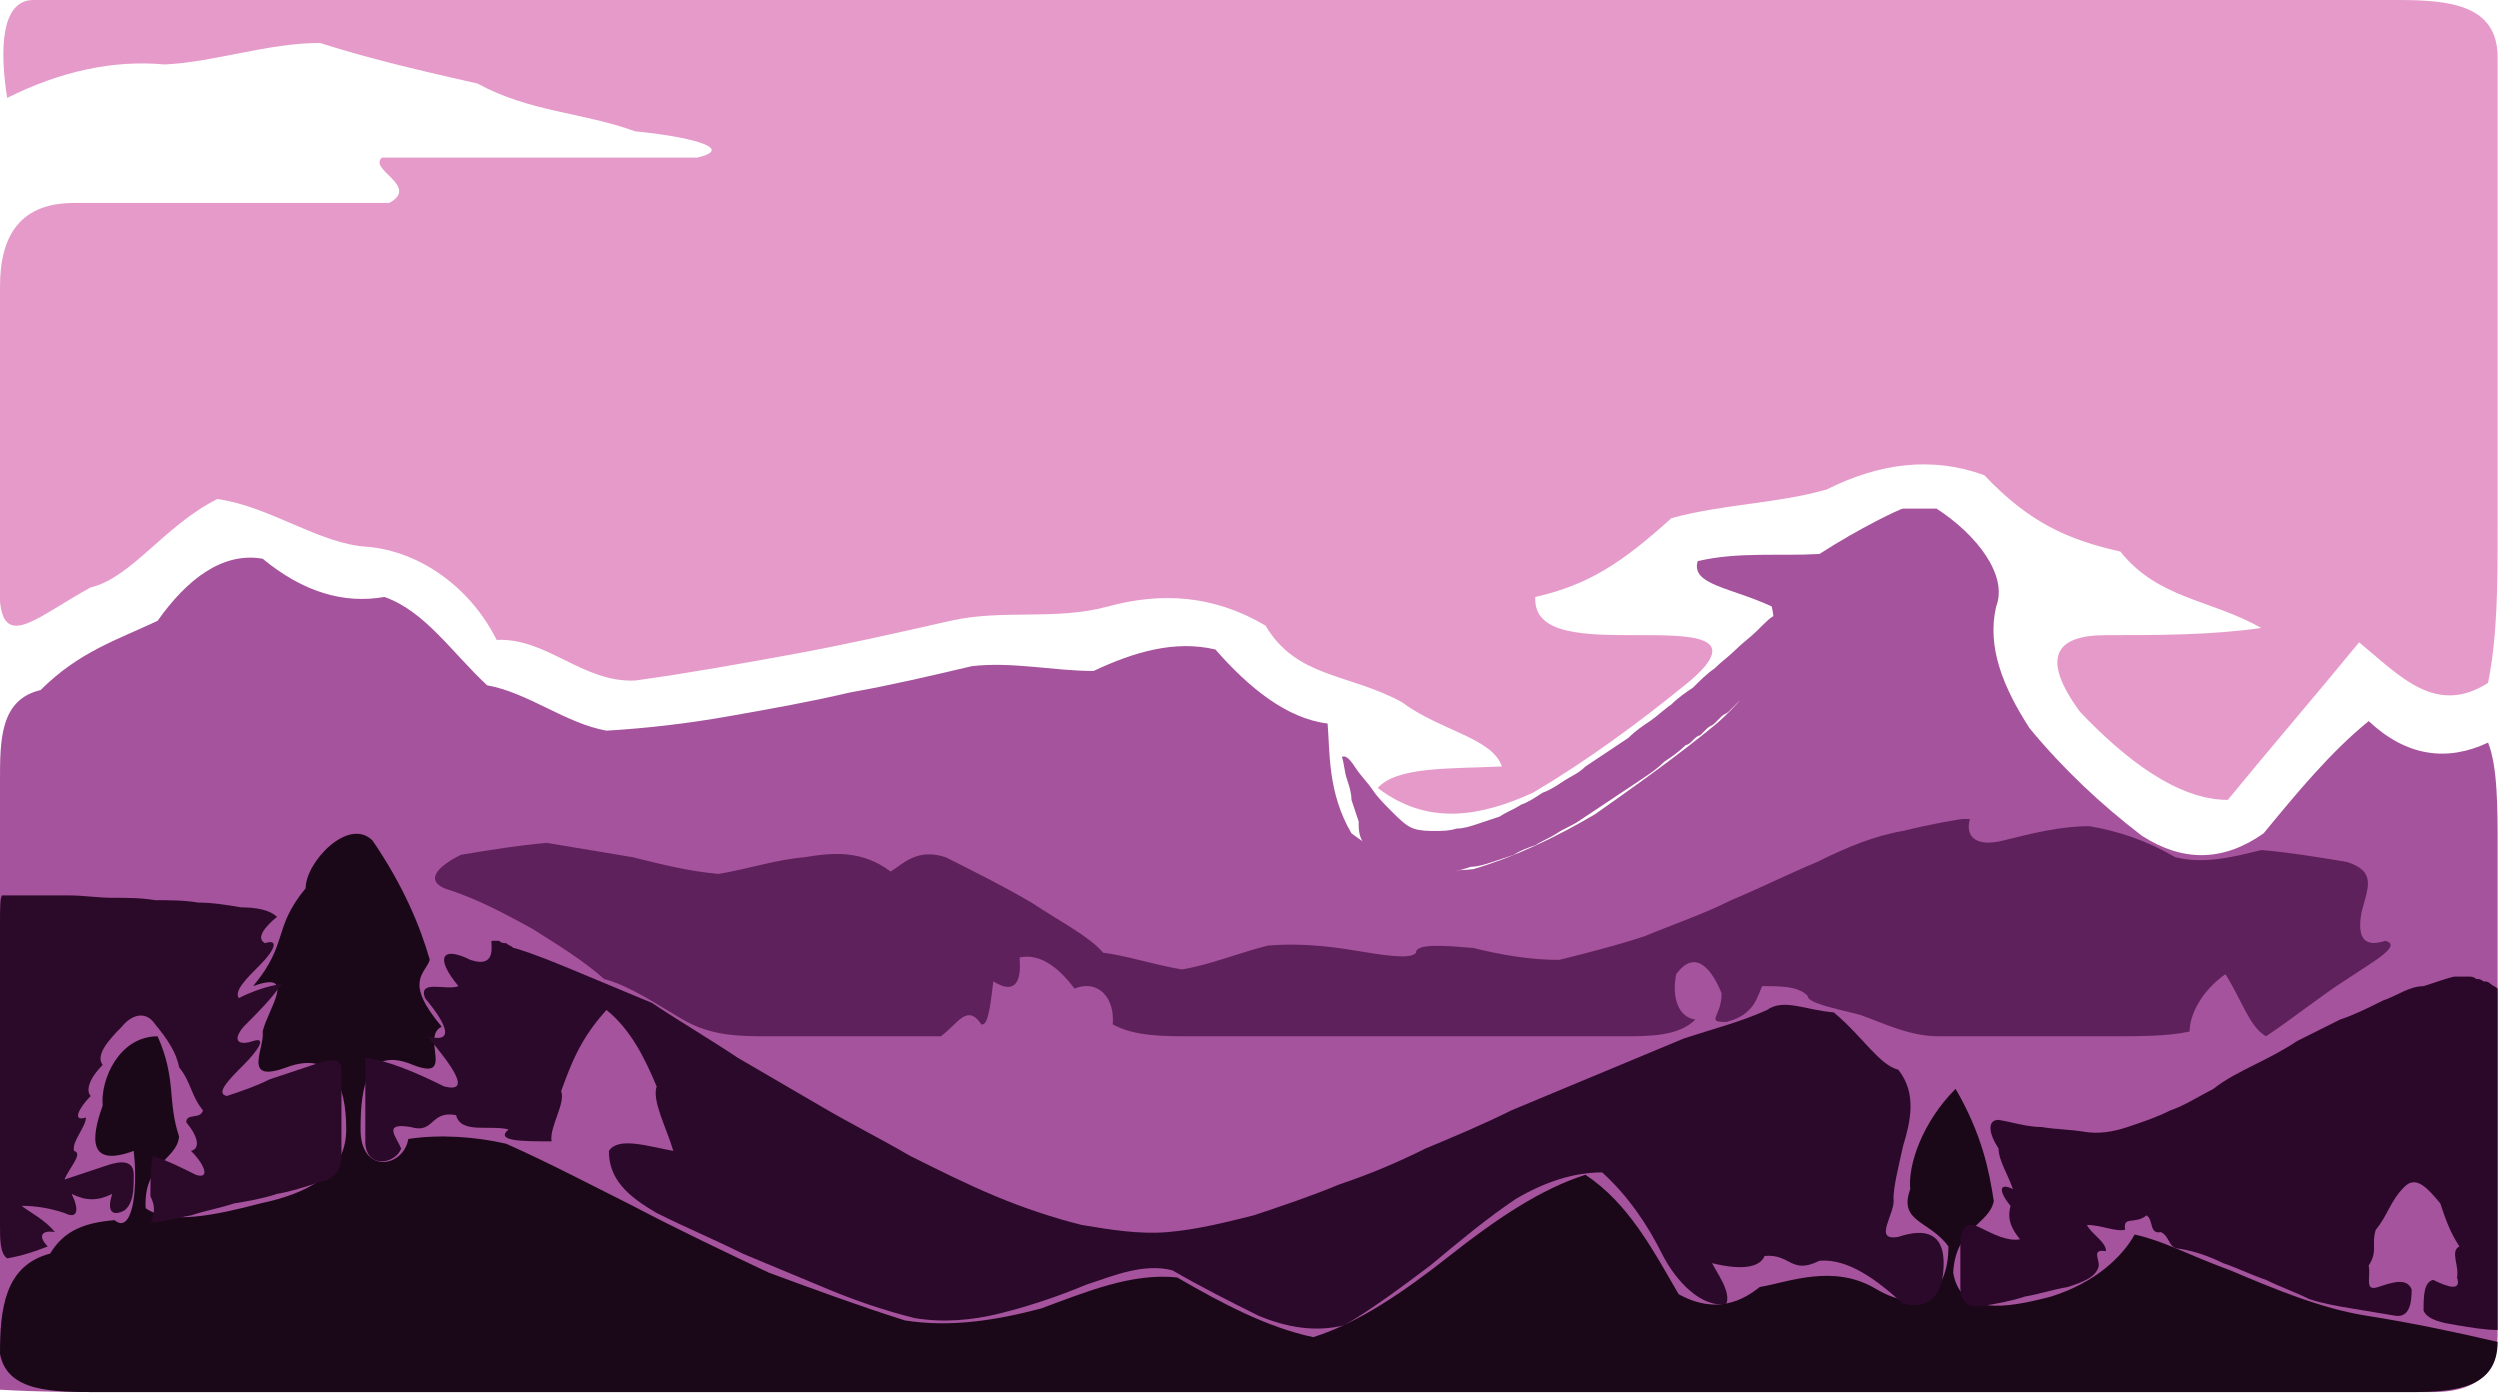 <?xml version="1.0" ?>
<svg xmlns="http://www.w3.org/2000/svg" version="1.1" width="1047" height="584">
  <defs/>
  <g>
    <path d="M 797.0 213.0 C 798.0 213.0 799.0 213.0 800.0 213.0 C 801.0 213.0 802.0 213.0 803.0 213.0 C 804.0 213.0 805.0 213.0 811.0 213.0 C 828.0 224.0 841.0 241.0 836.0 254.0 C 832.0 271.0 839.0 288.0 850.0 305.0 C 864.0 322.0 880.0 337.0 897.0 350.0 C 914.0 361.0 931.0 361.0 948.0 349.0 C 962.0 332.0 976.0 315.0 992.0 302.0 C 1008.0 317.0 1025.0 319.0 1042.0 311.0 C 1046.0 321.0 1046.0 338.0 1046.0 355.0 C 1046.0 372.0 1046.0 389.0 1046.0 406.0 C 1046.0 423.0 1046.0 440.0 1046.0 457.0 C 1046.0 474.0 1046.0 491.0 1046.0 508.0 C 1046.0 525.0 1046.0 542.0 1046.0 559.0 C 1046.0 576.0 1036.0 583.0 1019.0 583.0 C 1002.0 583.0 985.0 583.0 968.0 583.0 C 951.0 583.0 934.0 583.0 917.0 583.0 C 900.0 583.0 883.0 583.0 866.0 583.0 C 849.0 583.0 832.0 583.0 815.0 583.0 C 798.0 583.0 781.0 583.0 764.0 583.0 C 747.0 583.0 730.0 583.0 713.0 583.0 C 696.0 583.0 679.0 583.0 662.0 583.0 C 645.0 583.0 628.0 583.0 611.0 583.0 C 594.0 583.0 577.0 583.0 560.0 583.0 C 543.0 583.0 526.0 583.0 509.0 583.0 C 492.0 583.0 475.0 583.0 458.0 583.0 C 441.0 583.0 424.0 583.0 407.0 583.0 C 390.0 583.0 373.0 583.0 356.0 583.0 C 339.0 583.0 322.0 583.0 305.0 583.0 C 288.0 583.0 271.0 583.0 254.0 583.0 C 237.0 583.0 220.0 583.0 203.0 583.0 C 186.0 583.0 169.0 583.0 152.0 583.0 C 135.0 583.0 118.0 583.0 101.0 583.0 C 84.0 583.0 67.0 583.0 50.0 583.0 C 33.0 583.0 16.0 583.0 0.0 582.0 C 0.0 565.0 0.0 548.0 0.0 531.0 C 0.0 514.0 0.0 497.0 0.0 480.0 C 0.0 463.0 0.0 446.0 0.0 429.0 C 0.0 412.0 0.0 395.0 0.0 378.0 C 0.0 361.0 0.0 344.0 0.0 327.0 C 0.0 310.0 0.0 293.0 17.0 289.0 C 33.0 273.0 49.0 268.0 66.0 260.0 C 78.0 243.0 93.0 231.0 110.0 234.0 C 127.0 248.0 144.0 253.0 161.0 250.0 C 178.0 256.0 189.0 273.0 204.0 287.0 C 221.0 290.0 237.0 303.0 254.0 306.0 C 271.0 305.0 288.0 303.0 305.0 300.0 C 322.0 297.0 339.0 294.0 356.0 290.0 C 373.0 287.0 390.0 283.0 407.0 279.0 C 424.0 277.0 441.0 281.0 458.0 281.0 C 475.0 273.0 492.0 268.0 509.0 272.0 C 523.0 288.0 539.0 301.0 556.0 303.0 C 557.0 315.0 556.0 332.0 566.0 349.0 C 583.0 362.0 600.0 366.0 617.0 364.0 C 634.0 359.0 651.0 351.0 668.0 341.0 C 685.0 329.0 702.0 317.0 719.0 303.0 C 736.0 288.0 746.0 271.0 742.0 254.0 C 725.0 246.0 708.0 245.0 711.0 235.0 C 728.0 231.0 745.0 233.0 762.0 232.0 C 779.0 221.0 796.0 213.0 797.0 213.0" stroke-width="0.0" fill="rgb(165, 83, 156)" opacity="1.0" stroke="rgb(67, 101, 93)" stroke-opacity="0.607" stroke-linecap="round" stroke-linejoin="round"/>
    <path d="M 14.0 0.0 C 36.0 0.0 58.0 0.0 80.0 0.0 C 102.0 0.0 124.0 0.0 146.0 0.0 C 168.0 0.0 190.0 0.0 212.0 0.0 C 234.0 0.0 256.0 0.0 278.0 0.0 C 300.0 0.0 322.0 0.0 344.0 0.0 C 366.0 0.0 388.0 0.0 410.0 0.0 C 432.0 0.0 454.0 0.0 476.0 0.0 C 498.0 0.0 520.0 0.0 542.0 0.0 C 564.0 0.0 586.0 0.0 608.0 0.0 C 630.0 0.0 652.0 0.0 674.0 0.0 C 696.0 0.0 718.0 0.0 740.0 0.0 C 762.0 0.0 784.0 0.0 806.0 0.0 C 828.0 0.0 850.0 0.0 872.0 0.0 C 894.0 0.0 916.0 0.0 938.0 0.0 C 960.0 0.0 982.0 0.0 1004.0 0.0 C 1026.0 0.0 1046.0 2.0 1046.0 24.0 C 1046.0 46.0 1046.0 68.0 1046.0 90.0 C 1046.0 112.0 1046.0 134.0 1046.0 156.0 C 1046.0 178.0 1046.0 200.0 1046.0 222.0 C 1046.0 244.0 1046.0 266.0 1042.0 286.0 C 1020.0 300.0 1005.0 283.0 988.0 269.0 C 970.0 291.0 951.0 313.0 933.0 335.0 C 912.0 335.0 890.0 318.0 871.0 298.0 C 855.0 276.0 860.0 266.0 882.0 266.0 C 904.0 266.0 926.0 266.0 947.0 263.0 C 926.0 251.0 904.0 251.0 888.0 231.0 C 866.0 226.0 850.0 219.0 831.0 199.0 C 809.0 191.0 787.0 194.0 765.0 205.0 C 744.0 211.0 722.0 211.0 700.0 217.0 C 679.0 236.0 665.0 245.0 643.0 250.0 C 642.0 266.0 664.0 266.0 686.0 266.0 C 708.0 266.0 730.0 266.0 708.0 285.0 C 686.0 303.0 664.0 319.0 642.0 332.0 C 620.0 342.0 598.0 346.0 577.0 330.0 C 585.0 321.0 607.0 322.0 629.0 321.0 C 625.0 309.0 603.0 306.0 587.0 294.0 C 565.0 282.0 543.0 284.0 530.0 262.0 C 508.0 249.0 486.0 248.0 464.0 254.0 C 442.0 260.0 420.0 255.0 398.0 260.0 C 376.0 265.0 354.0 270.0 332.0 274.0 C 310.0 278.0 288.0 282.0 266.0 285.0 C 244.0 286.0 229.0 267.0 208.0 268.0 C 197.0 246.0 176.0 231.0 154.0 229.0 C 134.0 228.0 113.0 212.0 91.0 209.0 C 69.0 220.0 55.0 242.0 38.0 246.0 C 16.0 258.0 2.0 272.0 0.0 252.0 C 0.0 230.0 0.0 208.0 0.0 186.0 C 0.0 164.0 0.0 142.0 0.0 120.0 C 0.0 98.0 9.0 85.0 31.0 85.0 C 53.0 85.0 75.0 85.0 97.0 85.0 C 119.0 85.0 141.0 85.0 163.0 85.0 C 176.0 78.0 154.0 71.0 160.0 66.0 C 182.0 66.0 204.0 66.0 226.0 66.0 C 248.0 66.0 270.0 66.0 292.0 66.0 C 309.0 62.0 287.0 57.0 266.0 55.0 C 244.0 47.0 222.0 47.0 200.0 35.0 C 178.0 30.0 156.0 25.0 134.0 18.0 C 112.0 18.0 90.0 26.0 69.0 27.0 C 47.0 25.0 25.0 30.0 3.0 41.0 C 0.0 22.0 0.0 0.0 14.0 0.0" stroke-width="0.0" fill="rgb(230, 154, 202)" opacity="1.0" stroke="rgb(207, 203, 146)" stroke-opacity="0.373" stroke-linecap="round" stroke-linejoin="round"/>
    <path d="M 156.0 352.0 C 169.0 371.0 176.0 388.0 180.0 402.0 C 178.0 408.0 169.0 411.0 185.0 430.0 C 176.0 434.0 191.0 453.0 173.0 446.0 C 154.0 438.0 151.0 454.0 151.0 473.0 C 151.0 492.0 169.0 489.0 171.0 477.0 C 184.0 475.0 199.0 476.0 212.0 479.0 C 230.0 487.0 249.0 497.0 265.0 505.0 C 284.0 515.0 303.0 524.0 322.0 533.0 C 341.0 540.0 360.0 547.0 379.0 553.0 C 398.0 556.0 417.0 553.0 436.0 548.0 C 455.0 541.0 474.0 533.0 493.0 535.0 C 512.0 546.0 531.0 556.0 550.0 560.0 C 569.0 554.0 588.0 541.0 607.0 526.0 C 626.0 511.0 645.0 498.0 664.0 492.0 C 682.0 504.0 692.0 523.0 703.0 542.0 C 721.0 552.0 733.0 542.0 737.0 539.0 C 749.0 537.0 768.0 529.0 786.0 540.0 C 805.0 551.0 816.0 541.0 816.0 522.0 C 808.0 511.0 795.0 512.0 800.0 498.0 C 799.0 488.0 805.0 470.0 819.0 456.0 C 830.0 475.0 833.0 490.0 835.0 503.0 C 833.0 513.0 819.0 514.0 818.0 533.0 C 821.0 551.0 840.0 548.0 859.0 543.0 C 878.0 537.0 889.0 526.0 894.0 517.0 C 907.0 520.0 915.0 525.0 934.0 532.0 C 953.0 540.0 972.0 548.0 991.0 551.0 C 1010.0 554.0 1029.0 558.0 1046.0 562.0 C 1046.0 581.0 1029.0 583.0 1010.0 583.0 C 991.0 583.0 972.0 583.0 953.0 583.0 C 934.0 583.0 915.0 583.0 896.0 583.0 C 877.0 583.0 858.0 583.0 839.0 583.0 C 820.0 583.0 801.0 583.0 782.0 583.0 C 763.0 583.0 744.0 583.0 725.0 583.0 C 706.0 583.0 687.0 583.0 668.0 583.0 C 649.0 583.0 630.0 583.0 611.0 583.0 C 592.0 583.0 573.0 583.0 554.0 583.0 C 535.0 583.0 516.0 583.0 497.0 583.0 C 478.0 583.0 459.0 583.0 440.0 583.0 C 421.0 583.0 402.0 583.0 383.0 583.0 C 364.0 583.0 345.0 583.0 326.0 583.0 C 307.0 583.0 288.0 583.0 269.0 583.0 C 250.0 583.0 231.0 583.0 212.0 583.0 C 193.0 583.0 174.0 583.0 155.0 583.0 C 136.0 583.0 117.0 583.0 98.0 583.0 C 79.0 583.0 60.0 583.0 41.0 583.0 C 22.0 583.0 3.0 583.0 0.0 567.0 C 0.0 548.0 2.0 530.0 21.0 525.0 C 27.0 515.0 36.0 512.0 48.0 511.0 C 55.0 517.0 58.0 500.0 56.0 482.0 C 37.0 489.0 38.0 477.0 43.0 463.0 C 42.0 452.0 50.0 434.0 66.0 434.0 C 74.0 452.0 70.0 461.0 75.0 476.0 C 74.0 486.0 60.0 487.0 61.0 506.0 C 71.0 513.0 90.0 509.0 109.0 504.0 C 128.0 500.0 145.0 492.0 145.0 473.0 C 145.0 454.0 139.0 440.0 120.0 447.0 C 101.0 454.0 111.0 439.0 110.0 432.0 C 112.0 423.0 125.0 406.0 106.0 413.0 C 121.0 395.0 114.0 389.0 128.0 372.0 C 128.0 361.0 146.0 342.0 156.0 352.0" stroke-width="0.0" fill="rgb(26, 8, 24)" opacity="1.0" stroke="rgb(167, 101, 120)" stroke-opacity="0.4" stroke-linecap="round" stroke-linejoin="round"/>
    <path d="M 206.0 394.0 C 207.0 394.0 208.0 394.0 209.0 394.0 C 210.0 395.0 211.0 395.0 212.0 395.0 C 213.0 396.0 214.0 396.0 215.0 397.0 C 216.0 397.0 225.0 400.0 237.0 405.0 C 249.0 410.0 261.0 415.0 273.0 420.0 C 285.0 428.0 297.0 435.0 309.0 443.0 C 321.0 450.0 333.0 457.0 345.0 464.0 C 357.0 471.0 369.0 477.0 381.0 484.0 C 393.0 490.0 405.0 496.0 417.0 501.0 C 429.0 506.0 441.0 510.0 453.0 513.0 C 465.0 515.0 477.0 517.0 489.0 516.0 C 501.0 515.0 513.0 512.0 525.0 509.0 C 537.0 505.0 549.0 501.0 561.0 496.0 C 573.0 492.0 585.0 487.0 597.0 481.0 C 609.0 476.0 621.0 471.0 633.0 465.0 C 645.0 460.0 657.0 455.0 669.0 450.0 C 681.0 445.0 693.0 440.0 705.0 435.0 C 717.0 431.0 729.0 428.0 740.0 423.0 C 747.0 418.0 756.0 423.0 768.0 424.0 C 780.0 434.0 787.0 446.0 795.0 448.0 C 803.0 458.0 800.0 470.0 797.0 480.0 C 795.0 489.0 793.0 497.0 793.0 502.0 C 794.0 508.0 784.0 520.0 795.0 518.0 C 807.0 514.0 814.0 517.0 814.0 529.0 C 814.0 541.0 809.0 549.0 797.0 546.0 C 786.0 536.0 774.0 527.0 762.0 528.0 C 750.0 534.0 750.0 525.0 739.0 526.0 C 737.0 531.0 729.0 532.0 717.0 529.0 C 719.0 533.0 725.0 541.0 723.0 546.0 C 713.0 548.0 702.0 537.0 696.0 525.0 C 690.0 513.0 682.0 501.0 671.0 491.0 C 659.0 491.0 647.0 495.0 635.0 502.0 C 623.0 510.0 611.0 520.0 599.0 530.0 C 587.0 539.0 575.0 548.0 563.0 555.0 C 551.0 558.0 539.0 556.0 527.0 551.0 C 515.0 545.0 503.0 539.0 491.0 532.0 C 479.0 529.0 467.0 534.0 455.0 538.0 C 443.0 543.0 431.0 547.0 419.0 550.0 C 407.0 553.0 395.0 554.0 383.0 552.0 C 371.0 549.0 359.0 545.0 347.0 540.0 C 335.0 535.0 323.0 530.0 311.0 525.0 C 299.0 519.0 287.0 514.0 275.0 508.0 C 263.0 501.0 255.0 494.0 255.0 482.0 C 259.0 476.0 271.0 480.0 282.0 482.0 C 279.0 472.0 273.0 461.0 275.0 455.0 C 270.0 443.0 264.0 431.0 254.0 423.0 C 243.0 435.0 239.0 446.0 235.0 457.0 C 237.0 462.0 230.0 472.0 231.0 478.0 C 219.0 478.0 207.0 478.0 213.0 473.0 C 205.0 471.0 193.0 475.0 191.0 467.0 C 180.0 465.0 182.0 475.0 172.0 472.0 C 160.0 470.0 166.0 476.0 168.0 481.0 C 166.0 487.0 154.0 490.0 153.0 479.0 C 153.0 467.0 153.0 455.0 153.0 443.0 C 162.0 444.0 174.0 449.0 186.0 455.0 C 198.0 458.0 189.0 446.0 179.0 434.0 C 190.0 437.0 188.0 430.0 178.0 418.0 C 175.0 410.0 187.0 415.0 192.0 413.0 C 182.0 401.0 185.0 396.0 197.0 402.0 C 209.0 406.0 205.0 394.0 206.0 394.0" stroke-width="0.0" fill="rgb(43, 9, 42)" opacity="1.0" stroke="rgb(31, 31, 218)" stroke-opacity="0.79" stroke-linecap="round" stroke-linejoin="round"/>
    <path d="M 822.0 343.0 C 823.0 343.0 824.0 343.0 825.0 343.0 C 823.0 350.0 827.0 355.0 839.0 352.0 C 851.0 349.0 863.0 346.0 875.0 346.0 C 887.0 348.0 899.0 352.0 911.0 359.0 C 923.0 362.0 935.0 359.0 947.0 356.0 C 959.0 357.0 971.0 359.0 983.0 361.0 C 995.0 365.0 992.0 371.0 989.0 382.0 C 988.0 388.0 987.0 398.0 999.0 394.0 C 1006.0 396.0 995.0 402.0 983.0 410.0 C 972.0 417.0 961.0 426.0 949.0 434.0 C 942.0 430.0 939.0 419.0 932.0 408.0 C 922.0 415.0 917.0 425.0 917.0 432.0 C 908.0 434.0 896.0 434.0 884.0 434.0 C 872.0 434.0 860.0 434.0 848.0 434.0 C 836.0 434.0 824.0 434.0 812.0 434.0 C 800.0 434.0 790.0 429.0 779.0 425.0 C 767.0 422.0 757.0 420.0 757.0 417.0 C 753.0 413.0 746.0 413.0 738.0 413.0 C 736.0 417.0 735.0 425.0 723.0 428.0 C 714.0 428.0 721.0 426.0 721.0 416.0 C 717.0 406.0 710.0 397.0 702.0 408.0 C 700.0 418.0 703.0 426.0 710.0 427.0 C 703.0 434.0 691.0 434.0 679.0 434.0 C 667.0 434.0 655.0 434.0 643.0 434.0 C 631.0 434.0 619.0 434.0 607.0 434.0 C 595.0 434.0 583.0 434.0 571.0 434.0 C 559.0 434.0 547.0 434.0 535.0 434.0 C 523.0 434.0 511.0 434.0 499.0 434.0 C 487.0 434.0 475.0 434.0 466.0 429.0 C 467.0 418.0 460.0 410.0 450.0 414.0 C 444.0 406.0 436.0 399.0 427.0 401.0 C 428.0 413.0 424.0 416.0 416.0 411.0 C 415.0 419.0 414.0 430.0 411.0 429.0 C 405.0 420.0 401.0 429.0 394.0 434.0 C 382.0 434.0 370.0 434.0 358.0 434.0 C 346.0 434.0 334.0 434.0 322.0 434.0 C 310.0 434.0 298.0 434.0 286.0 427.0 C 274.0 420.0 264.0 413.0 253.0 410.0 C 244.0 402.0 234.0 396.0 223.0 389.0 C 212.0 383.0 201.0 377.0 189.0 373.0 C 178.0 370.0 181.0 364.0 193.0 358.0 C 205.0 356.0 217.0 354.0 229.0 353.0 C 241.0 355.0 253.0 357.0 265.0 359.0 C 277.0 362.0 289.0 365.0 301.0 366.0 C 313.0 364.0 325.0 360.0 337.0 359.0 C 349.0 357.0 361.0 356.0 373.0 365.0 C 378.0 362.0 384.0 355.0 396.0 359.0 C 408.0 365.0 420.0 371.0 432.0 378.0 C 444.0 386.0 456.0 392.0 462.0 399.0 C 471.0 400.0 483.0 404.0 495.0 406.0 C 507.0 404.0 519.0 399.0 531.0 396.0 C 543.0 395.0 555.0 396.0 567.0 398.0 C 579.0 400.0 591.0 402.0 593.0 399.0 C 593.0 395.0 605.0 396.0 617.0 397.0 C 629.0 400.0 641.0 402.0 653.0 402.0 C 665.0 399.0 677.0 396.0 689.0 392.0 C 701.0 387.0 713.0 383.0 725.0 377.0 C 737.0 372.0 749.0 366.0 761.0 361.0 C 773.0 355.0 785.0 350.0 797.0 348.0 C 809.0 345.0 821.0 343.0 822.0 343.0" stroke-width="0.0" fill="rgb(94, 33, 92)" opacity="1.0" stroke="rgb(92, 74, 245)" stroke-opacity="0.933" stroke-linecap="round" stroke-linejoin="round"/>
    <path d="M 1028.0 409.0 C 1029.0 409.0 1030.0 409.0 1031.0 409.0 C 1032.0 409.0 1033.0 409.0 1034.0 409.0 C 1035.0 409.0 1036.0 409.0 1037.0 410.0 C 1038.0 410.0 1039.0 410.0 1040.0 411.0 C 1041.0 411.0 1042.0 411.0 1043.0 412.0 C 1044.0 413.0 1045.0 413.0 1046.0 414.0 C 1046.0 415.0 1046.0 416.0 1046.0 417.0 C 1046.0 419.0 1046.0 425.0 1046.0 431.0 C 1046.0 437.0 1046.0 443.0 1046.0 449.0 C 1046.0 455.0 1046.0 461.0 1046.0 467.0 C 1046.0 473.0 1046.0 479.0 1046.0 485.0 C 1046.0 491.0 1046.0 497.0 1046.0 503.0 C 1046.0 509.0 1046.0 515.0 1046.0 521.0 C 1046.0 527.0 1046.0 533.0 1046.0 539.0 C 1046.0 545.0 1046.0 551.0 1046.0 557.0 C 1041.0 557.0 1035.0 556.0 1029.0 555.0 C 1023.0 554.0 1017.0 553.0 1015.0 549.0 C 1015.0 543.0 1015.0 537.0 1019.0 536.0 C 1025.0 539.0 1031.0 541.0 1029.0 535.0 C 1030.0 530.0 1026.0 524.0 1030.0 522.0 C 1026.0 516.0 1024.0 510.0 1022.0 504.0 C 1017.0 498.0 1012.0 492.0 1007.0 497.0 C 1001.0 503.0 1000.0 509.0 995.0 515.0 C 993.0 521.0 996.0 524.0 992.0 530.0 C 993.0 535.0 990.0 541.0 996.0 539.0 C 1002.0 537.0 1008.0 535.0 1010.0 540.0 C 1010.0 546.0 1009.0 552.0 1003.0 551.0 C 997.0 550.0 991.0 549.0 985.0 548.0 C 979.0 547.0 973.0 546.0 967.0 544.0 C 961.0 541.0 955.0 539.0 949.0 536.0 C 943.0 534.0 937.0 531.0 931.0 529.0 C 925.0 526.0 919.0 524.0 913.0 523.0 C 908.0 523.0 909.0 518.0 905.0 516.0 C 900.0 517.0 902.0 511.0 899.0 509.0 C 894.0 513.0 889.0 509.0 890.0 515.0 C 886.0 516.0 880.0 513.0 874.0 513.0 C 876.0 517.0 882.0 520.0 882.0 524.0 C 876.0 523.0 879.0 527.0 879.0 530.0 C 878.0 535.0 872.0 537.0 866.0 539.0 C 860.0 540.0 854.0 542.0 848.0 543.0 C 842.0 545.0 836.0 546.0 830.0 547.0 C 824.0 548.0 821.0 545.0 821.0 539.0 C 821.0 533.0 821.0 527.0 821.0 521.0 C 821.0 515.0 823.0 511.0 829.0 514.0 C 835.0 517.0 841.0 520.0 846.0 519.0 C 841.0 513.0 841.0 509.0 842.0 505.0 C 837.0 499.0 837.0 495.0 843.0 498.0 C 841.0 492.0 837.0 486.0 837.0 481.0 C 833.0 475.0 832.0 469.0 837.0 469.0 C 843.0 470.0 849.0 472.0 855.0 472.0 C 861.0 473.0 867.0 473.0 873.0 474.0 C 879.0 475.0 885.0 474.0 891.0 472.0 C 897.0 470.0 903.0 468.0 909.0 465.0 C 915.0 463.0 921.0 459.0 927.0 456.0 C 932.0 452.0 938.0 449.0 944.0 446.0 C 950.0 443.0 956.0 440.0 962.0 436.0 C 968.0 433.0 974.0 430.0 980.0 427.0 C 986.0 425.0 992.0 422.0 998.0 419.0 C 1004.0 417.0 1009.0 413.0 1015.0 413.0 C 1021.0 411.0 1027.0 409.0 1028.0 409.0" stroke-width="0.0" fill="rgb(43, 8, 41)" opacity="1.0" stroke="rgb(159, 5, 1)" stroke-opacity="0.261" stroke-linecap="round" stroke-linejoin="round"/>
    <path d="M 1.0 375.0 C 2.0 375.0 3.0 375.0 4.0 375.0 C 5.0 375.0 6.0 375.0 7.0 375.0 C 8.0 375.0 9.0 375.0 11.0 375.0 C 17.0 375.0 23.0 375.0 29.0 375.0 C 35.0 375.0 41.0 376.0 47.0 376.0 C 53.0 376.0 59.0 376.0 65.0 377.0 C 71.0 377.0 77.0 377.0 83.0 378.0 C 89.0 378.0 95.0 379.0 101.0 380.0 C 107.0 380.0 113.0 381.0 116.0 384.0 C 111.0 388.0 107.0 393.0 111.0 395.0 C 117.0 393.0 115.0 398.0 109.0 404.0 C 103.0 410.0 98.0 415.0 100.0 418.0 C 106.0 415.0 112.0 413.0 118.0 412.0 C 114.0 418.0 108.0 424.0 102.0 430.0 C 97.0 436.0 100.0 438.0 106.0 436.0 C 112.0 434.0 108.0 440.0 102.0 446.0 C 96.0 452.0 90.0 458.0 95.0 459.0 C 101.0 457.0 107.0 455.0 113.0 452.0 C 119.0 450.0 125.0 448.0 131.0 446.0 C 137.0 444.0 143.0 442.0 143.0 448.0 C 143.0 454.0 143.0 460.0 143.0 466.0 C 143.0 472.0 143.0 478.0 143.0 484.0 C 143.0 490.0 140.0 494.0 134.0 495.0 C 128.0 497.0 122.0 499.0 116.0 500.0 C 110.0 502.0 104.0 503.0 98.0 504.0 C 92.0 506.0 86.0 507.0 80.0 509.0 C 74.0 510.0 68.0 512.0 63.0 512.0 C 65.0 508.0 65.0 505.0 63.0 501.0 C 63.0 495.0 63.0 489.0 64.0 484.0 C 70.0 486.0 76.0 489.0 82.0 492.0 C 88.0 494.0 86.0 488.0 80.0 482.0 C 84.0 481.0 83.0 476.0 78.0 470.0 C 78.0 466.0 84.0 469.0 85.0 465.0 C 80.0 459.0 80.0 453.0 75.0 447.0 C 74.0 441.0 70.0 435.0 65.0 429.0 C 61.0 423.0 55.0 425.0 51.0 430.0 C 45.0 436.0 40.0 442.0 43.0 446.0 C 37.0 452.0 36.0 457.0 38.0 459.0 C 33.0 464.0 30.0 470.0 36.0 468.0 C 36.0 472.0 30.0 478.0 31.0 482.0 C 35.0 483.0 29.0 489.0 27.0 494.0 C 33.0 492.0 39.0 490.0 45.0 488.0 C 51.0 486.0 56.0 486.0 56.0 492.0 C 56.0 498.0 56.0 504.0 52.0 507.0 C 46.0 510.0 45.0 506.0 47.0 500.0 C 41.0 503.0 36.0 503.0 30.0 500.0 C 33.0 506.0 33.0 511.0 27.0 508.0 C 21.0 506.0 15.0 505.0 9.0 505.0 C 13.0 508.0 19.0 511.0 23.0 516.0 C 17.0 515.0 16.0 518.0 20.0 522.0 C 15.0 524.0 9.0 526.0 3.0 527.0 C 0.0 525.0 0.0 519.0 0.0 513.0 C 0.0 507.0 0.0 501.0 0.0 495.0 C 0.0 489.0 0.0 483.0 0.0 477.0 C 0.0 471.0 0.0 465.0 0.0 459.0 C 0.0 453.0 0.0 447.0 0.0 441.0 C 0.0 435.0 0.0 429.0 0.0 423.0 C 0.0 417.0 0.0 411.0 0.0 405.0 C 0.0 399.0 0.0 393.0 0.0 387.0 C 0.0 381.0 0.0 375.0 1.0 375.0" stroke-width="0.0" fill="rgb(43, 9, 41)" opacity="1.0" stroke="rgb(38, 97, 240)" stroke-opacity="0.55" stroke-linecap="round" stroke-linejoin="round"/>
    <path d="M 743.0 258.0 C 744.0 258.0 744.0 259.0 744.0 260.0 C 745.0 261.0 745.0 262.0 745.0 263.0 C 745.0 264.0 745.0 265.0 745.0 266.0 C 745.0 267.0 745.0 268.0 745.0 269.0 C 745.0 270.0 745.0 271.0 744.0 272.0 C 744.0 273.0 744.0 274.0 743.0 275.0 C 743.0 276.0 743.0 277.0 742.0 278.0 C 742.0 279.0 741.0 280.0 741.0 281.0 C 740.0 282.0 739.0 283.0 738.0 284.0 C 738.0 285.0 737.0 286.0 736.0 287.0 C 735.0 288.0 734.0 289.0 733.0 290.0 C 732.0 291.0 731.0 292.0 730.0 293.0 C 729.0 293.0 728.0 294.0 727.0 295.0 C 726.0 296.0 725.0 297.0 724.0 298.0 C 723.0 299.0 722.0 299.0 721.0 300.0 C 720.0 301.0 719.0 302.0 718.0 303.0 C 717.0 304.0 716.0 304.0 715.0 305.0 C 714.0 306.0 713.0 307.0 712.0 308.0 C 711.0 308.0 710.0 309.0 709.0 310.0 C 708.0 311.0 707.0 312.0 706.0 312.0 C 703.0 315.0 700.0 317.0 697.0 319.0 C 694.0 322.0 691.0 324.0 688.0 326.0 C 685.0 328.0 682.0 330.0 679.0 332.0 C 676.0 334.0 673.0 336.0 670.0 338.0 C 667.0 340.0 664.0 342.0 661.0 344.0 C 658.0 346.0 655.0 347.0 652.0 349.0 C 649.0 351.0 646.0 352.0 643.0 354.0 C 640.0 355.0 637.0 356.0 634.0 358.0 C 631.0 359.0 628.0 360.0 625.0 361.0 C 622.0 362.0 619.0 363.0 616.0 363.0 C 613.0 364.0 610.0 365.0 607.0 365.0 C 604.0 365.0 601.0 365.0 598.0 365.0 C 595.0 365.0 592.0 364.0 589.0 363.0 C 586.0 362.0 583.0 361.0 580.0 359.0 C 577.0 358.0 574.0 355.0 571.0 353.0 C 569.0 350.0 569.0 347.0 569.0 344.0 C 568.0 341.0 567.0 338.0 566.0 335.0 C 566.0 332.0 565.0 329.0 564.0 326.0 C 563.0 323.0 563.0 320.0 562.0 317.0 C 564.0 316.0 566.0 319.0 568.0 322.0 C 570.0 325.0 573.0 328.0 575.0 331.0 C 577.0 334.0 580.0 337.0 583.0 340.0 C 586.0 343.0 589.0 346.0 592.0 347.0 C 595.0 348.0 598.0 348.0 601.0 348.0 C 604.0 348.0 607.0 348.0 610.0 347.0 C 613.0 347.0 616.0 346.0 619.0 345.0 C 622.0 344.0 625.0 343.0 628.0 342.0 C 631.0 340.0 634.0 339.0 637.0 337.0 C 640.0 336.0 643.0 334.0 646.0 332.0 C 649.0 331.0 652.0 329.0 655.0 327.0 C 658.0 325.0 661.0 324.0 664.0 321.0 C 667.0 319.0 670.0 317.0 673.0 315.0 C 676.0 313.0 679.0 311.0 682.0 309.0 C 685.0 306.0 688.0 304.0 691.0 302.0 C 694.0 300.0 697.0 297.0 700.0 295.0 C 703.0 292.0 706.0 290.0 709.0 288.0 C 712.0 285.0 715.0 282.0 718.0 280.0 C 721.0 277.0 724.0 275.0 727.0 272.0 C 730.0 269.0 733.0 267.0 736.0 264.0 C 739.0 261.0 742.0 258.0 743.0 258.0" stroke-width="0.0" fill="rgb(165, 83, 157)" opacity="1.0" stroke="rgb(248, 246, 206)" stroke-opacity="0.638" stroke-linecap="round" stroke-linejoin="round"/>
  </g>
</svg>
